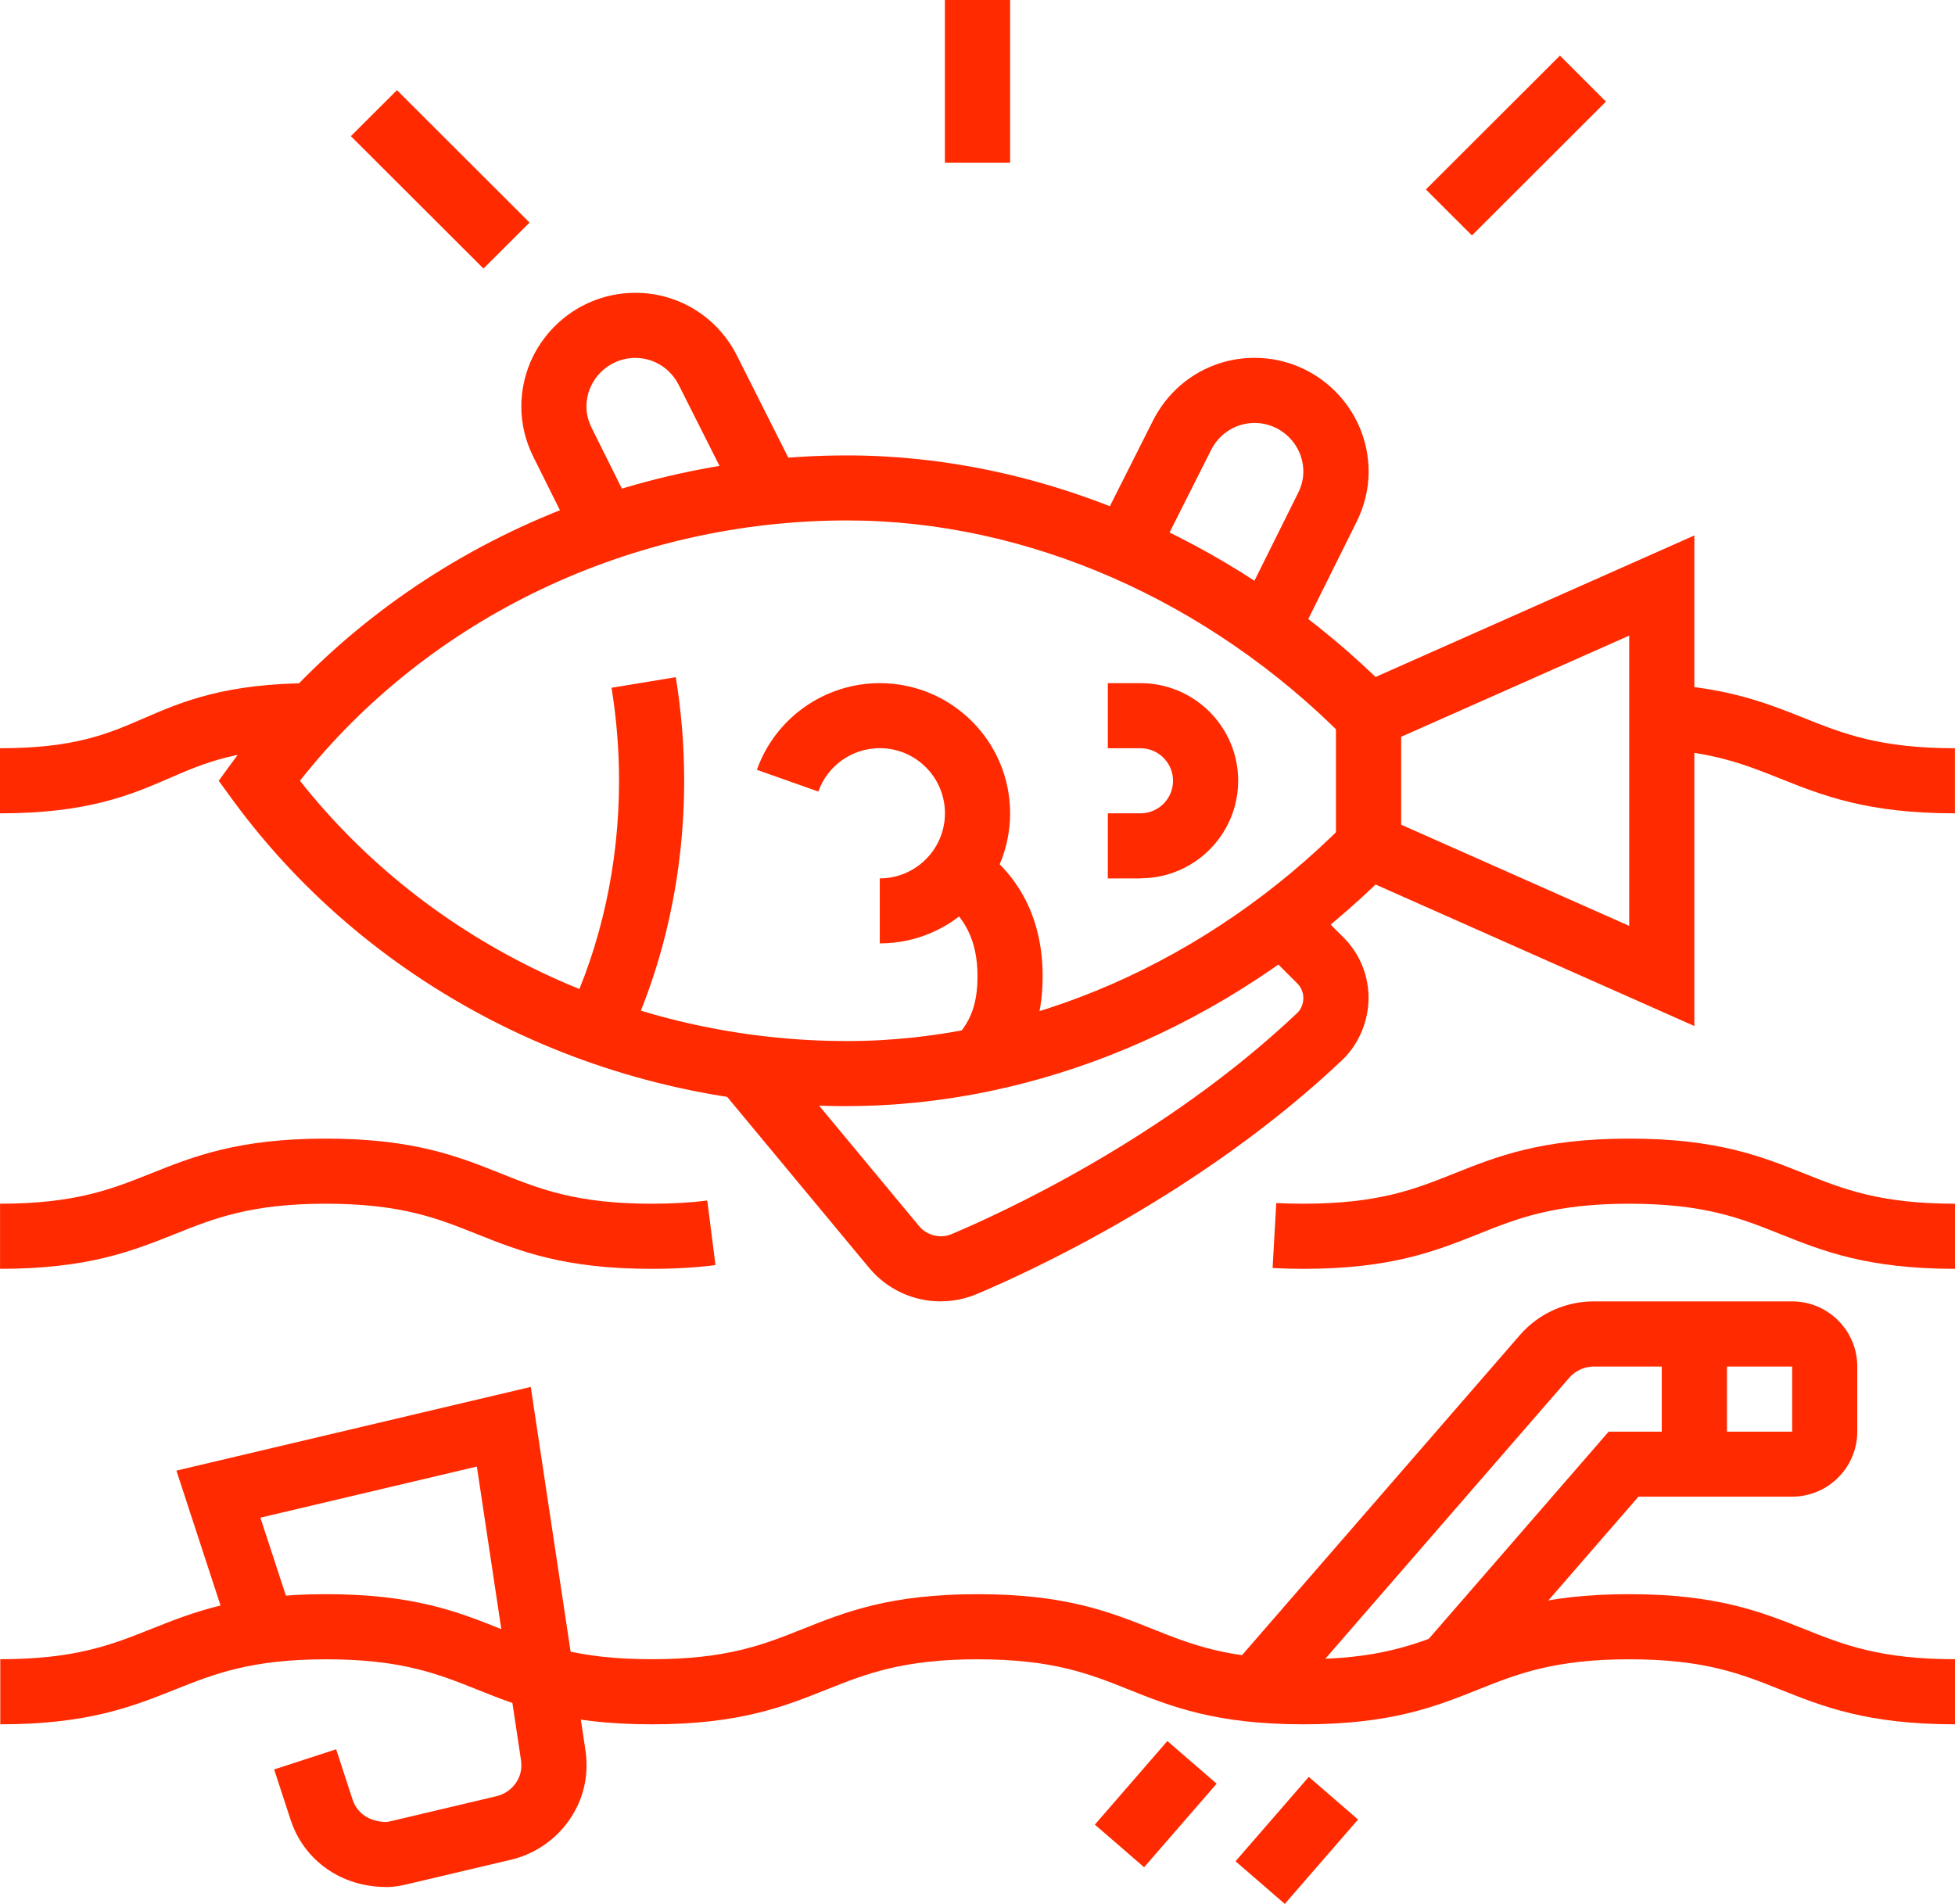 <svg width="77" height="75" viewBox="0 0 77 75" fill="none" xmlns="http://www.w3.org/2000/svg">
<g clip-path="url(#clip0_185_1073)">
<path d="M77 67.92C73.546 67.92 71.797 67.222 70.108 66.547C68.576 65.934 67.129 65.359 64.168 65.359C61.208 65.359 59.761 65.937 58.229 66.547C56.539 67.222 54.791 67.92 51.337 67.92C47.883 67.92 46.134 67.222 44.445 66.547C42.913 65.934 41.466 65.359 38.505 65.359C35.545 65.359 34.098 65.937 32.566 66.547C30.876 67.222 29.128 67.92 25.674 67.92C22.22 67.92 20.471 67.222 18.782 66.547C17.249 65.934 15.803 65.359 12.842 65.359C9.882 65.359 8.435 65.937 6.903 66.547C5.213 67.222 3.465 67.92 0.011 67.92V65.356C2.971 65.356 4.418 64.778 5.95 64.167C7.64 63.493 9.388 62.794 12.842 62.794C16.296 62.794 18.045 63.493 19.735 64.167C21.267 64.78 22.713 65.356 25.674 65.356C28.634 65.356 30.081 64.778 31.613 64.167C33.303 63.493 35.051 62.794 38.505 62.794C41.959 62.794 43.708 63.493 45.398 64.167C46.93 64.78 48.377 65.356 51.337 65.356C54.297 65.356 55.744 64.778 57.276 64.167C58.966 63.493 60.714 62.794 64.168 62.794C67.623 62.794 69.371 63.493 71.061 64.167C72.593 64.78 74.04 65.356 77 65.356V67.92Z" fill="#FF2A00"/>
<path d="M25.666 49.979C22.211 49.979 20.463 49.28 18.773 48.606C17.241 47.993 15.794 47.414 12.834 47.414C9.874 47.414 8.427 47.993 6.895 48.606C5.205 49.28 3.457 49.979 0.002 49.979V47.414C2.963 47.414 4.41 46.836 5.942 46.223C7.631 45.548 9.38 44.85 12.834 44.85C16.288 44.85 18.037 45.548 19.726 46.223C21.259 46.836 22.705 47.414 25.666 47.414C26.469 47.414 27.184 47.374 27.857 47.289L28.18 49.832C27.401 49.931 26.578 49.979 25.666 49.979Z" fill="#FF2A00"/>
<path d="M77 49.979C73.546 49.979 71.798 49.28 70.108 48.606C68.576 47.993 67.129 47.414 64.169 47.414C61.208 47.414 59.762 47.993 58.229 48.606C56.54 49.28 54.791 49.979 51.337 49.979C50.905 49.979 50.502 49.968 50.123 49.947L50.267 47.388C50.6 47.406 50.958 47.414 51.337 47.414C54.297 47.414 55.744 46.836 57.276 46.223C58.966 45.548 60.715 44.85 64.169 44.85C67.623 44.85 69.371 45.548 71.061 46.223C72.593 46.836 74.04 47.414 77 47.414V49.979Z" fill="#FF2A00"/>
<path d="M0 32.037V29.473C2.942 29.473 4.26 28.902 5.654 28.297C7.154 27.647 8.857 26.909 12.332 26.909V29.473C9.391 29.473 8.072 30.043 6.679 30.648C5.179 31.299 3.475 32.037 0 32.037Z" fill="#FF2A00"/>
<path d="M77 32.037C73.543 32.037 71.797 31.339 70.105 30.664C68.789 30.139 67.548 29.643 65.37 29.51L65.527 26.951C68.116 27.111 69.611 27.708 71.058 28.284C72.59 28.897 74.037 29.473 76.997 29.473V32.037H77Z" fill="#FF2A00"/>
<path d="M15.21 74.328C13.451 74.328 11.972 73.289 11.446 71.681L10.797 69.698L13.24 68.904L13.886 70.884C14.097 71.535 14.708 71.767 15.21 71.767C15.226 71.767 15.274 71.764 15.397 71.735L19.545 70.754C20.119 70.62 20.533 70.117 20.533 69.559C20.533 69.48 20.533 69.402 20.519 69.322L18.782 57.767L10.256 59.78L11.58 63.831L9.14 64.628L6.948 57.927L20.904 54.63L23.058 68.936C23.09 69.144 23.101 69.352 23.101 69.559C23.101 71.292 21.854 72.843 20.137 73.251L15.992 74.23C15.808 74.272 15.527 74.331 15.21 74.331V74.328Z" fill="#FF2A00"/>
<path d="M51.548 69.991L48.663 73.314L50.603 74.994L53.488 71.671L51.548 69.991Z" fill="#FF2A00"/>
<path d="M50.411 67.392L48.47 65.713L59.863 52.588C60.594 51.746 61.654 51.261 62.773 51.261H70.583C71.998 51.261 73.151 52.41 73.151 53.825V56.389C73.151 57.802 72.001 58.953 70.583 58.953H64.532L57.994 66.486L56.054 64.807L63.36 56.392H70.586V53.828H62.775C62.404 53.828 62.052 53.99 61.806 54.27L50.413 67.395L50.411 67.392Z" fill="#FF2A00"/>
<path d="M45.978 68.579L43.122 71.871L45.062 73.55L47.919 70.259L45.978 68.579Z" fill="#FF2A00"/>
<path d="M68.018 52.543H65.45V57.669H68.018V52.543Z" fill="#FF2A00"/>
<path d="M39.784 0H37.216V6.408H39.784V0Z" fill="#FF2A00"/>
<path d="M15.634 3.551L13.82 5.363L19.043 10.578L20.857 8.767L15.634 3.551Z" fill="#FF2A00"/>
<path d="M61.44 2.191L56.16 7.463L57.974 9.274L63.253 4.002L61.44 2.191Z" fill="#FF2A00"/>
<path d="M33.367 43.571C23.741 43.571 14.694 39.063 9.166 31.512L8.614 30.755L9.166 29.998C14.694 22.446 23.741 17.939 33.367 17.939C40.843 17.939 48.382 21.108 54.179 26.666L66.734 21.092V40.415L54.179 34.841C48.382 40.399 40.846 43.568 33.367 43.568V43.571ZM11.814 30.755C16.899 37.192 24.883 41.007 33.367 41.007C40.438 41.007 47.589 37.874 52.986 32.418L53.611 31.786L64.168 36.47V25.037L53.611 29.721L52.986 29.089C47.589 23.633 40.438 20.5 33.367 20.5C24.883 20.5 16.899 24.315 11.814 30.752V30.755Z" fill="#FF2A00"/>
<path d="M55.186 28.193H52.618V33.319H55.186V28.193Z" fill="#FF2A00"/>
<path d="M22.687 21.369L21.016 18.014C20.695 17.377 20.533 16.702 20.533 16.02C20.533 13.546 22.548 11.534 25.025 11.534C26.728 11.534 28.263 12.485 29.032 14.021L31.44 18.805L29.147 19.957L26.736 15.169C26.405 14.508 25.749 14.098 25.023 14.098C23.96 14.098 23.098 14.959 23.098 16.02C23.098 16.302 23.17 16.59 23.311 16.87L24.983 20.229L22.684 21.369H22.687Z" fill="#FF2A00"/>
<path d="M51.049 25.338L48.75 24.198L51.118 19.437C51.262 19.152 51.334 18.864 51.334 18.581C51.334 17.52 50.472 16.66 49.41 16.66C48.686 16.66 48.03 17.07 47.699 17.728L45.475 22.145L43.182 20.994L45.406 16.579C46.175 15.047 47.709 14.095 49.412 14.095C51.889 14.095 53.905 16.108 53.905 18.581C53.905 19.266 53.742 19.938 53.419 20.58L51.054 25.336L51.049 25.338Z" fill="#FF2A00"/>
<path d="M24.657 41.15L22.34 40.047C23.674 37.253 24.382 34.039 24.382 30.757C24.382 29.523 24.28 28.289 24.086 27.09L26.616 26.674C26.835 28.007 26.947 29.382 26.947 30.757C26.947 34.42 26.154 38.016 24.654 41.15H24.657Z" fill="#FF2A00"/>
<path d="M34.651 37.163V34.599C36.065 34.599 37.218 33.45 37.218 32.035C37.218 30.619 36.068 29.47 34.651 29.47C33.564 29.47 32.593 30.155 32.23 31.179L29.811 30.323C30.534 28.281 32.48 26.909 34.651 26.909C37.483 26.909 39.784 29.206 39.784 32.035C39.784 34.863 37.483 37.16 34.651 37.16V37.163Z" fill="#FF2A00"/>
<path d="M39.485 42.654L37.622 40.889C38.244 40.233 38.5 39.527 38.5 38.445C38.5 37.075 38.012 36.081 37.011 35.406L38.447 33.282C40.161 34.439 41.066 36.222 41.066 38.445C41.066 40.183 40.564 41.521 39.483 42.654H39.485Z" fill="#FF2A00"/>
<path d="M44.917 34.601H43.633V32.037H44.917C45.625 32.037 46.201 31.464 46.201 30.755C46.201 30.046 45.625 29.473 44.917 29.473H43.633V26.909H44.917C47.039 26.909 48.767 28.633 48.767 30.752C48.767 32.871 47.039 34.596 44.917 34.596V34.601Z" fill="#FF2A00"/>
<path d="M37.05 51.261C35.959 51.261 34.934 50.781 34.234 49.944L28.33 42.832L30.305 41.196L36.207 48.305C36.511 48.67 37.053 48.795 37.472 48.614C39.341 47.828 45.835 44.88 51.091 39.903C51.246 39.756 51.334 39.541 51.334 39.311C51.334 39.095 51.249 38.89 51.096 38.738L49.575 37.219L51.39 35.406L52.912 36.923C53.55 37.56 53.902 38.408 53.902 39.309C53.902 40.209 53.523 41.129 52.861 41.758C47.29 47.033 40.44 50.144 38.476 50.97C38.027 51.16 37.55 51.258 37.053 51.258L37.05 51.261Z" fill="#FF2A00"/>
</g>
<defs>
<clipPath id="clip0_185_1073">
<rect width="77" height="75" fill="white"/>
</clipPath>
</defs>
</svg>
